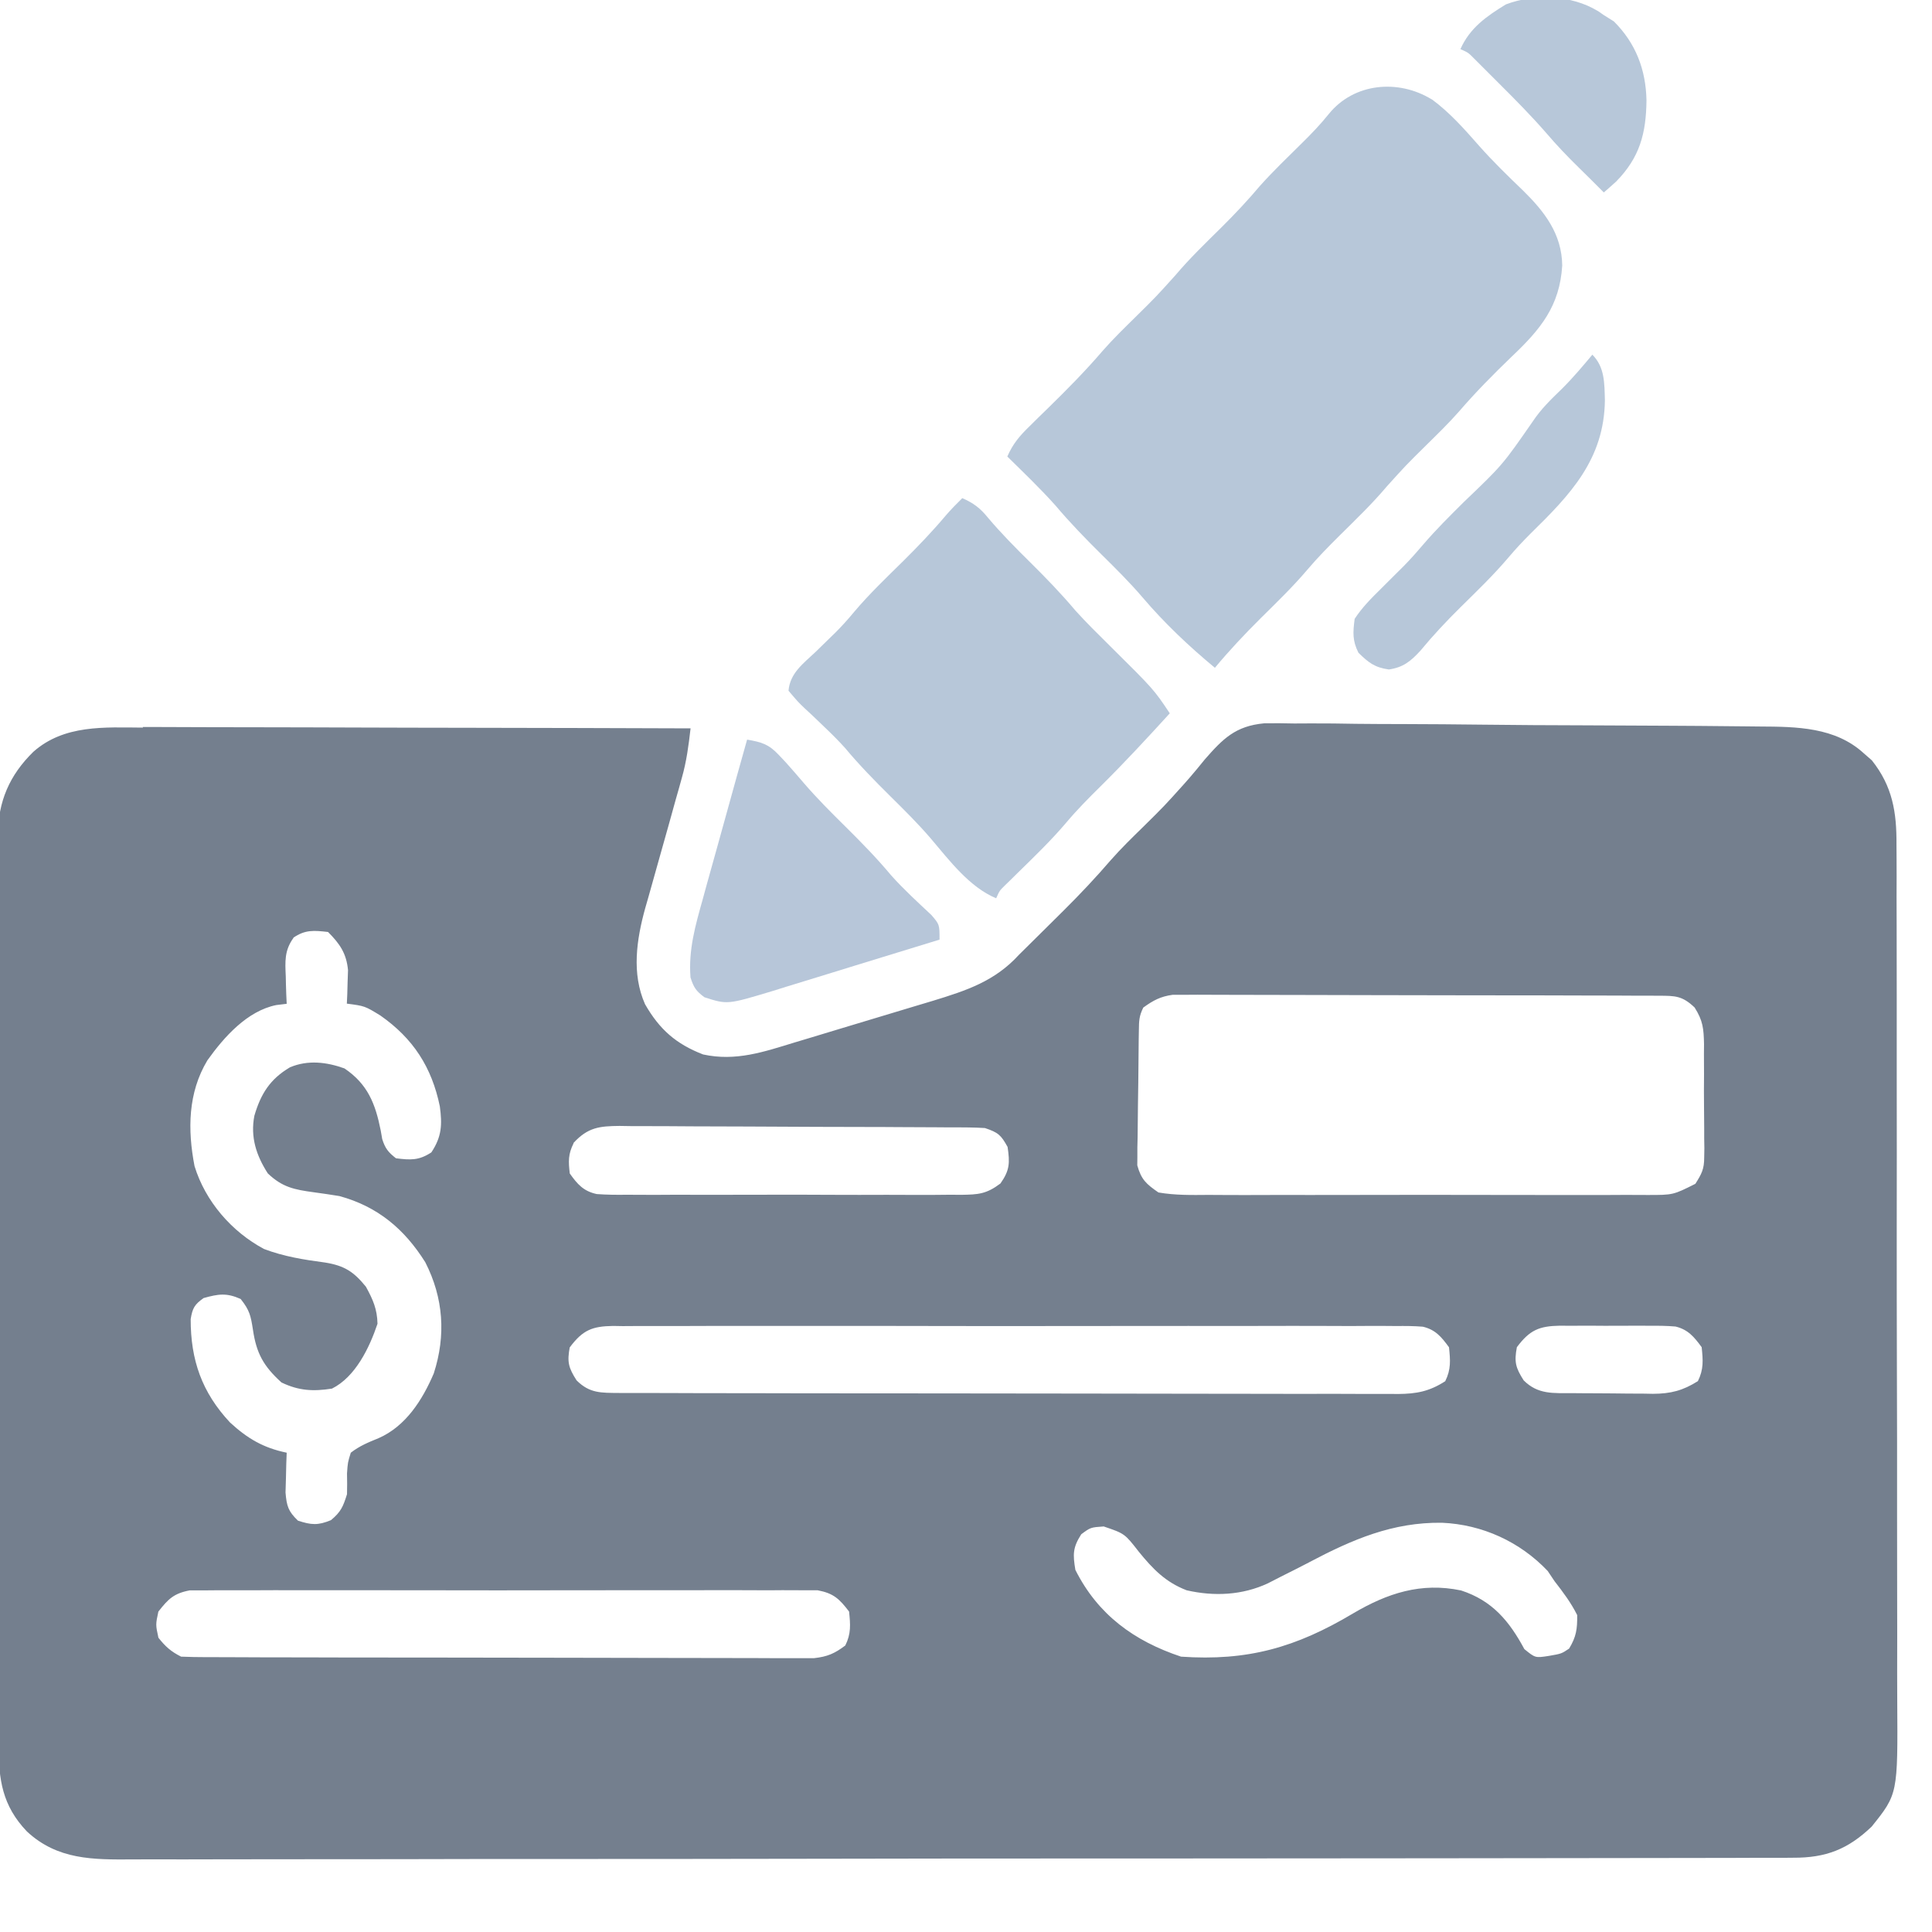 <svg fill="none" height="23" viewBox="0 0 23 23" width="23" xmlns="http://www.w3.org/2000/svg" xmlns:xlink="http://www.w3.org/1999/xlink"><clipPath id="a"><path d="m0 0h23v23h-23z"/></clipPath><g clip-path="url(#a)"><path d="m1.698 8.655c.071 0.0.143 0.0.214-0.0.193-0.0.385.001.578.002.202.001.403.001.605.001.381 0.0.763.002 1.144.003.434.002.869.002 1.303.003.893.001 1.786.004 2.679.007-.023.202-.048.394-.104.59-.012.042-.023.083-.035.126-.013.044-.025.088-.038.133-.026.095-.053.19-.079.285-.042.148-.083.296-.125.444-.041.144-.081.287-.121.431-.013.043-.025.087-.038.132-.103.373-.164.778-.002 1.143.172.3.368.473.691.598.39.085.721-.03 1.094-.144.059-.018.118-.035.177-.053.123-.037.247-.074.37-.112.157-.048.314-.095.471-.142.122-.036.244-.073.365-.11.086-.026.172-.052.257-.077.399-.122.739-.233 1.026-.548.066-.066.132-.131.198-.196.074-.074.149-.148.224-.222.037-.037.074-.073.112-.111.195-.194.381-.391.56-.599.123-.14.256-.269.389-.399.247-.244.247-.244.48-.503.033-.037.033-.037.066-.075.062-.072.123-.145.182-.219.217-.248.366-.4.709-.432.12-.002.238-.001.358.002.066-0.0.132-0.0.199-.001.178-.001.356.002.535.005.187.003.375.002.562.003.315.001.629.003.944.007.403.005.805.007 1.208.008.348.001.695.003 1.043.005.111.001.222.001.333.002.175.001.35.003.525.005.064.001.128.001.192.002.44.002.899.007 1.24.32.031.027.063.055.095.083.246.309.296.618.293 1.004 0.0.047.001.095.001.144.001.158.001.317 0.0.475 0.0.114.001.228.001.342.001.277.001.553.001.83-0.0.225 0 .45 0.0.675 0.0.032 0.0.064 0.0.097 0.0.065 0.0.13 0.0.196.001.611.001 1.221 0 1.832-.001.558.001 1.115.002 1.673.002.574.003 1.147.002 1.721-0.0.322 0 .643.001.965.001.303.001.605-0.0.908-0.0.111 0 .222.001.333.007 1.11.007 1.11-.304 1.498-.282.27-.545.373-.936.371-.035 0-.071 0-.107.001-.119 0-.238 0-.356 0-.086 0-.172 0-.258.001-.236.001-.472.001-.709.001-.255 0-.509.001-.764.001-.557.001-1.114.001-1.671.002-.348 0-.696 0-1.043.001-.963.001-1.925.002-2.888.002-.031 0-.061 0-.093 0-.125 0-.249 0-.374 0-.094 0-.188 0-.282 0-.046 0-.046 0-.094 0-.975 0-1.95.001-2.925.003-1.095.002-2.191.003-3.286.003-.58 0-1.16 0-1.74.002-.494.001-.988.001-1.482.001-.252-0-.504-0-.756.001-.231.001-.461.001-.692-0-.083-0-.167 0-.25.001-.469.003-.891.006-1.255-.332-.294-.307-.339-.62-.337-1.028-0-.048-.001-.095-.001-.144-.001-.159-.001-.319-0-.478-0-.114-.001-.229-.001-.343-.001-.278-.001-.557-.001-.835 0-.226-0-.453-0-.679-0-.065-0-.131-0-.196-0-.033-0-.065-0-.098-.001-.614-.001-1.228-0-1.842 0-.561-.001-1.122-.002-1.683-.002-.577-.002-1.154-.002-1.73 0-.324-0-.647-.001-.971-.001-.304-.001-.609-0-.913 0-.112-0-.223-.001-.335-.001-.153-0-.305.001-.458-.001-.044-.001-.088-.002-.133.005-.398.138-.709.423-.988.367-.325.847-.291 1.305-.288zm1.796 2.51c-.109.15-.1.281-.092.459.001.047.001.047.002.095.002.077.005.154.009.231-.061.008-.061.008-.124.015-.346.07-.621.379-.82.658-.232.386-.237.826-.153 1.26.129.419.441.78.827.986.237.09.477.128.726.161.23.037.341.108.487.288.084.153.134.266.138.441-.096.286-.263.633-.542.772-.224.035-.395.026-.601-.073-.213-.193-.299-.347-.34-.629-.026-.166-.039-.23-.146-.365-.168-.075-.265-.06-.441-.011-.108.077-.132.118-.154.25-.001.487.133.873.469 1.232.208.191.397.302.674.359-.002.065-.002.065-.005.131-.001.057-.002.114-.004.172-.002.056-.003.113-.005.171.014.163.032.223.148.335.159.052.238.058.393-.006.119-.099.145-.162.191-.309.002-.082.002-.165 0-.247.009-.131.009-.131.045-.247.105-.081.208-.123.331-.173.324-.142.522-.455.657-.771.146-.452.116-.898-.101-1.323-.249-.397-.568-.664-1.022-.788-.101-.017-.202-.031-.303-.045-.236-.032-.377-.06-.55-.225-.137-.213-.209-.432-.16-.686.076-.259.185-.436.424-.577.213-.09.435-.063.648.013.278.187.369.422.432.738.009.051.009.051.018.103.035.111.072.158.164.229.174.022.273.027.421-.07.125-.188.13-.332.101-.548-.096-.466-.317-.808-.707-1.081-.186-.114-.186-.114-.4-.142.002-.036.003-.073.005-.11.002-.072.002-.072.004-.145.002-.047.003-.095.005-.144-.019-.2-.098-.314-.238-.454-.168-.019-.272-.029-.414.069zm10.117.829c-.05.101-.052.158-.053.27-.001.037-.002.074-.002.112-.002.169-.004.339-.005.508-.001.089-.002.179-.004.268-.002.129-.003.258-.004.387-.001.04-.002.08-.003.121 0.0.037 0.0.075 0.0.114-0.0.033-.001.066-.001.099.047.169.106.222.252.323.198.034.395.031.595.029.061 0.0.122.001.183.001.166.001.332.001.498-0.0.174-.001.347-0.0.521 0.0.292 0.0.583-0.0.875-.001.337-.001.674-.001 1.011 0.0.29.001.579.001.869.001.173-0.0.346-0.0.519 0.0.163.001.325 0.0.488-.001.088-0.0.176 0.0.264.001.304-0.0.304-0.0.569-.133.075-.119.105-.175.105-.313.001-.036.001-.072.002-.11-.001-.038-.001-.077-.002-.116 0-.06 0-.06 0-.121-0-.085-.001-.169-.002-.253-.002-.129-.001-.258-0-.387-0-.082-.001-.164-.001-.247 0-.038.001-.077.001-.116-.004-.183-.012-.278-.112-.436-.146-.139-.23-.14-.427-.14-.077-0-.077-0-.156-.001-.085-0-.085-0-.172-0-.06-0-.121-0-.181-.001-.164-.001-.328-.001-.492-.001-.102-0-.205-0-.307-.001-.321-.001-.641-.001-.961-.001-.37-0-.74-.001-1.11-.002-.286-.001-.572-.002-.858-.002-.171-0-.342-0-.512-.001-.161-.001-.321-.001-.482-.001-.087 0-.174-.001-.261-.001-.052 0-.104.001-.158.001-.068-0-.068-0-.137-0-.145.02-.23.066-.348.151zm-6.783 1.617c-.065.13-.062.215-.045.359.091.128.163.211.321.245.121.009.241.01.363.008.069.001.069.001.14.001.152.001.305 0.0.457-.001.106 0.0.212 0.0.318.001.222 0.0.444-0.0.666-.001.284-.001.569-.001.853.001.219.001.437.001.656 0 .105-0.0.21 0 .315.001.147.001.293-0.0.44-.002.065.001.065.001.131.001.205-.003.299-.009.467-.135.111-.157.113-.246.085-.435-.079-.143-.112-.172-.27-.225-.064-.004-.128-.006-.192-.007-.039-0-.078-.001-.119-.001-.043-0-.086-0-.13-0-.045-0-.09-.001-.137-.001-.15-.001-.3-.001-.45-.002-.051-0-.102-0-.155-.001-.271-.001-.541-.002-.812-.002-.28-.001-.559-.002-.839-.004-.215-.001-.43-.002-.645-.002-.103-0-.206-.001-.309-.002-.144-.001-.288-.001-.433-.001-.064-.001-.064-.001-.129-.002-.239.002-.377.017-.548.203zm-.045 2.426c-.033.177-.016.244.081.396.156.156.293.148.507.15.038 0 .075-0.0.114-0.0.04 0.0.08 0.0.122 0.0.135 0.0.27 0.0.405.001.097 0.0.193 0.0.29.001.263.001.525.001.788.001.164 0.0.328 0.0.492.001.513.001 1.026.001 1.538.001.592 0 1.185.001 1.777.002.458.001.915.001 1.373.002.273 0 .547 0.0.82.001.257.001.514.001.771 0.0.094 0 .189 0.0.283.001.129.001.258 0.0.387-0.0.037 0.0.075.001.113.001.22-.002.371-.03.561-.152.07-.141.061-.249.045-.404-.089-.122-.16-.209-.311-.245-.107-.009-.212-.009-.319-.008-.041-0-.082-.001-.124-.001-.137-.001-.274-0-.412.001-.098-0-.197-.001-.295-.001-.267-.001-.534-.001-.802 0-.28.001-.559 0-.838-0-.499-0-.999 0-1.498.001-.453.001-.905.001-1.358-0-.526-.001-1.052-.002-1.578-.001-.278 0-.557 0-.835-0-.262-.001-.523-0-.785.001-.096 0-.192 0-.288-0-.131-.001-.262 0-.393.001-.038-.001-.076-.001-.116-.002-.246.004-.36.047-.515.255zm11.275 0c-.033.177-.016.244.081.396.171.171.353.151.581.152.034 0.0.068.001.103.001.072 0.0.144.001.216.001.11 0.0.219.002.329.003.07 0.0.14.001.21.001.033.001.065.001.099.002.212-.001.357-.038.536-.151.07-.141.061-.249.045-.404-.089-.121-.16-.209-.311-.246-.104-.009-.206-.01-.311-.009-.038-0-.076-.001-.115-.001-.08-0-.16 0-.24.001-.122.001-.245 0-.367-.001-.078 0-.156 0-.234.001-.036-.001-.073-.001-.111-.001-.245.005-.357.05-.511.256zm-2.471 2.561c-.112.058-.224.115-.337.171-.051.026-.103.052-.156.08-.304.142-.64.158-.967.083-.251-.096-.402-.253-.569-.458-.169-.217-.169-.217-.419-.302-.156.011-.156.011-.267.093-.101.158-.101.238-.07.424.267.533.699.847 1.258 1.033.791.055 1.368-.109 2.047-.514.409-.241.81-.374 1.287-.274.372.121.574.365.753.698.13.106.13.106.292.081.15-.026.15-.026.241-.087.085-.141.098-.232.096-.399-.074-.148-.169-.274-.27-.404-.027-.04-.054-.08-.081-.121-.331-.349-.779-.553-1.258-.574-.588-.008-1.067.199-1.581.47zm-13.701.584c-.034.159-.034.159 0 .315.084.106.149.164.27.225.1.004.201.006.301.006.031 0.0.063 0.0.095 0.0.105 0.0.211.001.316.001.075 0.0.151.001.226.001.205.001.41.001.615.001.128 0.0.256 0.0.384.001.4.001.801.001 1.201.001.463 0.0.925.001 1.388.002.357.001.715.002 1.072.002.213 0.0.427 0.0.64.001.201.001.402.001.603.001.074-0.0.147 0.0.221.001.101.001.201 0.0.302-0.0.056 0.0.113 0.0.171 0.0.16-.018.245-.055.372-.151.07-.141.061-.249.045-.404-.116-.151-.184-.217-.373-.253-.057-0-.114-0-.172-0-.032-0-.064-.001-.096-.001-.106-.001-.212-0-.319.001-.076-0-.152-.001-.229-.001-.207-.001-.414-.001-.621 0-.217.001-.433 0-.65-0-.364-0-.727 0-1.091.001-.42.001-.841.001-1.261-0-.361-.001-.722-.001-1.083-.001-.216 0-.431 0-.647-0-.203-.001-.405-0-.608.001-.074 0-.149 0-.223-0-.102-.001-.203 0-.305.001-.085 0-.085 0-.172 0-.189.036-.256.103-.373.253z" fill="#747f8e"/><path d="m17.045 1.182c.216.159.389.356.565.556.164.185.341.357.519.528.258.253.464.518.469.895-.03.483-.257.758-.6 1.083-.219.211-.43.424-.629.655-.123.14-.257.27-.39.401-.243.24-.243.24-.472.494-.173.205-.366.39-.556.578-.134.133-.265.266-.387.41-.173.204-.365.389-.555.577-.191.19-.374.384-.546.591-.31-.257-.601-.532-.862-.839-.153-.179-.319-.343-.486-.508-.191-.189-.375-.378-.548-.583-.182-.204-.38-.393-.575-.585.065-.15.147-.247.265-.361.035-.034.07-.069.105-.104.036-.035.073-.071.11-.107.228-.223.45-.447.658-.69.123-.14.256-.269.389-.4.243-.24.243-.24.472-.494.173-.205.366-.39.556-.578.159-.158.31-.319.455-.491.157-.175.327-.338.494-.503.115-.113.222-.224.323-.35.3-.371.827-.417 1.223-.175z" fill="#b7c7d9"/><path d="m11.455 5.93c.137.06.215.12.309.236.157.186.327.357.5.528.188.186.369.373.54.576.129.143.266.277.403.413.529.524.529.524.719.809-.269.295-.539.587-.823.868-.141.139-.279.278-.407.43-.18.213-.381.406-.58.601-.04.039-.04.039-.081.08-.024.024-.048.047-.073.071-.063.062-.063.062-.103.152-.318-.133-.556-.45-.775-.708-.152-.178-.317-.341-.483-.505-.189-.187-.372-.374-.542-.578-.076-.084-.155-.163-.237-.241-.027-.026-.054-.052-.082-.079-.054-.052-.109-.104-.165-.155-.075-.072-.075-.072-.188-.205.018-.21.175-.323.32-.46.054-.053.108-.105.162-.158.026-.025.052-.05.078-.076.078-.078.15-.158.22-.243.183-.217.388-.412.59-.611.175-.174.344-.35.503-.539.061-.071.126-.137.193-.203z" fill="#b7c7d9"/><path d="m8.895 8.805c.172.03.256.054.376.182.027.029.054.057.082.087.074.082.146.166.218.25.155.18.322.347.491.514.191.189.376.378.548.584.149.167.315.318.478.471.097.113.097.113.097.293-.333.103-.666.205-1.0.307-.113.035-.227.07-.34.105-.163.05-.326.1-.489.15-.05.016-.101.031-.153.048-.544.164-.544.164-.817.076-.1-.074-.128-.117-.166-.236-.025-.331.058-.618.147-.935.022-.082.022-.082.045-.165.04-.143.08-.287.12-.43.041-.147.081-.293.122-.44.079-.287.159-.574.24-.861z" fill="#b7c6d9"/><g fill="#b7c7d9"><path d="m18.957 4.223c.148.148.143.339.149.542-.009.704-.411 1.123-.885 1.587-.094.094-.181.187-.266.288-.176.207-.371.395-.564.585-.169.167-.33.338-.481.521-.116.126-.204.199-.376.224-.169-.024-.241-.081-.362-.199-.073-.146-.066-.242-.045-.404.089-.136.199-.246.314-.359.03-.03.059-.059.09-.09.06-.06.121-.121.182-.181.08-.081.154-.165.228-.252.154-.18.321-.345.488-.511.458-.438.458-.438.817-.955.099-.15.219-.265.348-.39.13-.129.246-.267.363-.407z"/><path d="m19.02.129c.024.017.047.033.072.05.04.025.08.05.121.076.261.26.38.574.388.938-.004.397-.081.683-.362.969-.048.044-.097.087-.146.129-.052-.052-.103-.103-.155-.155-.048-.047-.096-.095-.144-.142-.134-.131-.262-.265-.383-.407-.181-.208-.373-.402-.568-.596-.034-.034-.069-.069-.104-.104-.033-.033-.066-.065-.099-.099-.029-.029-.059-.059-.089-.089-.072-.073-.072-.073-.165-.114.112-.253.31-.391.542-.533.34-.129.782-.112 1.093.079z"/></g></g></svg>